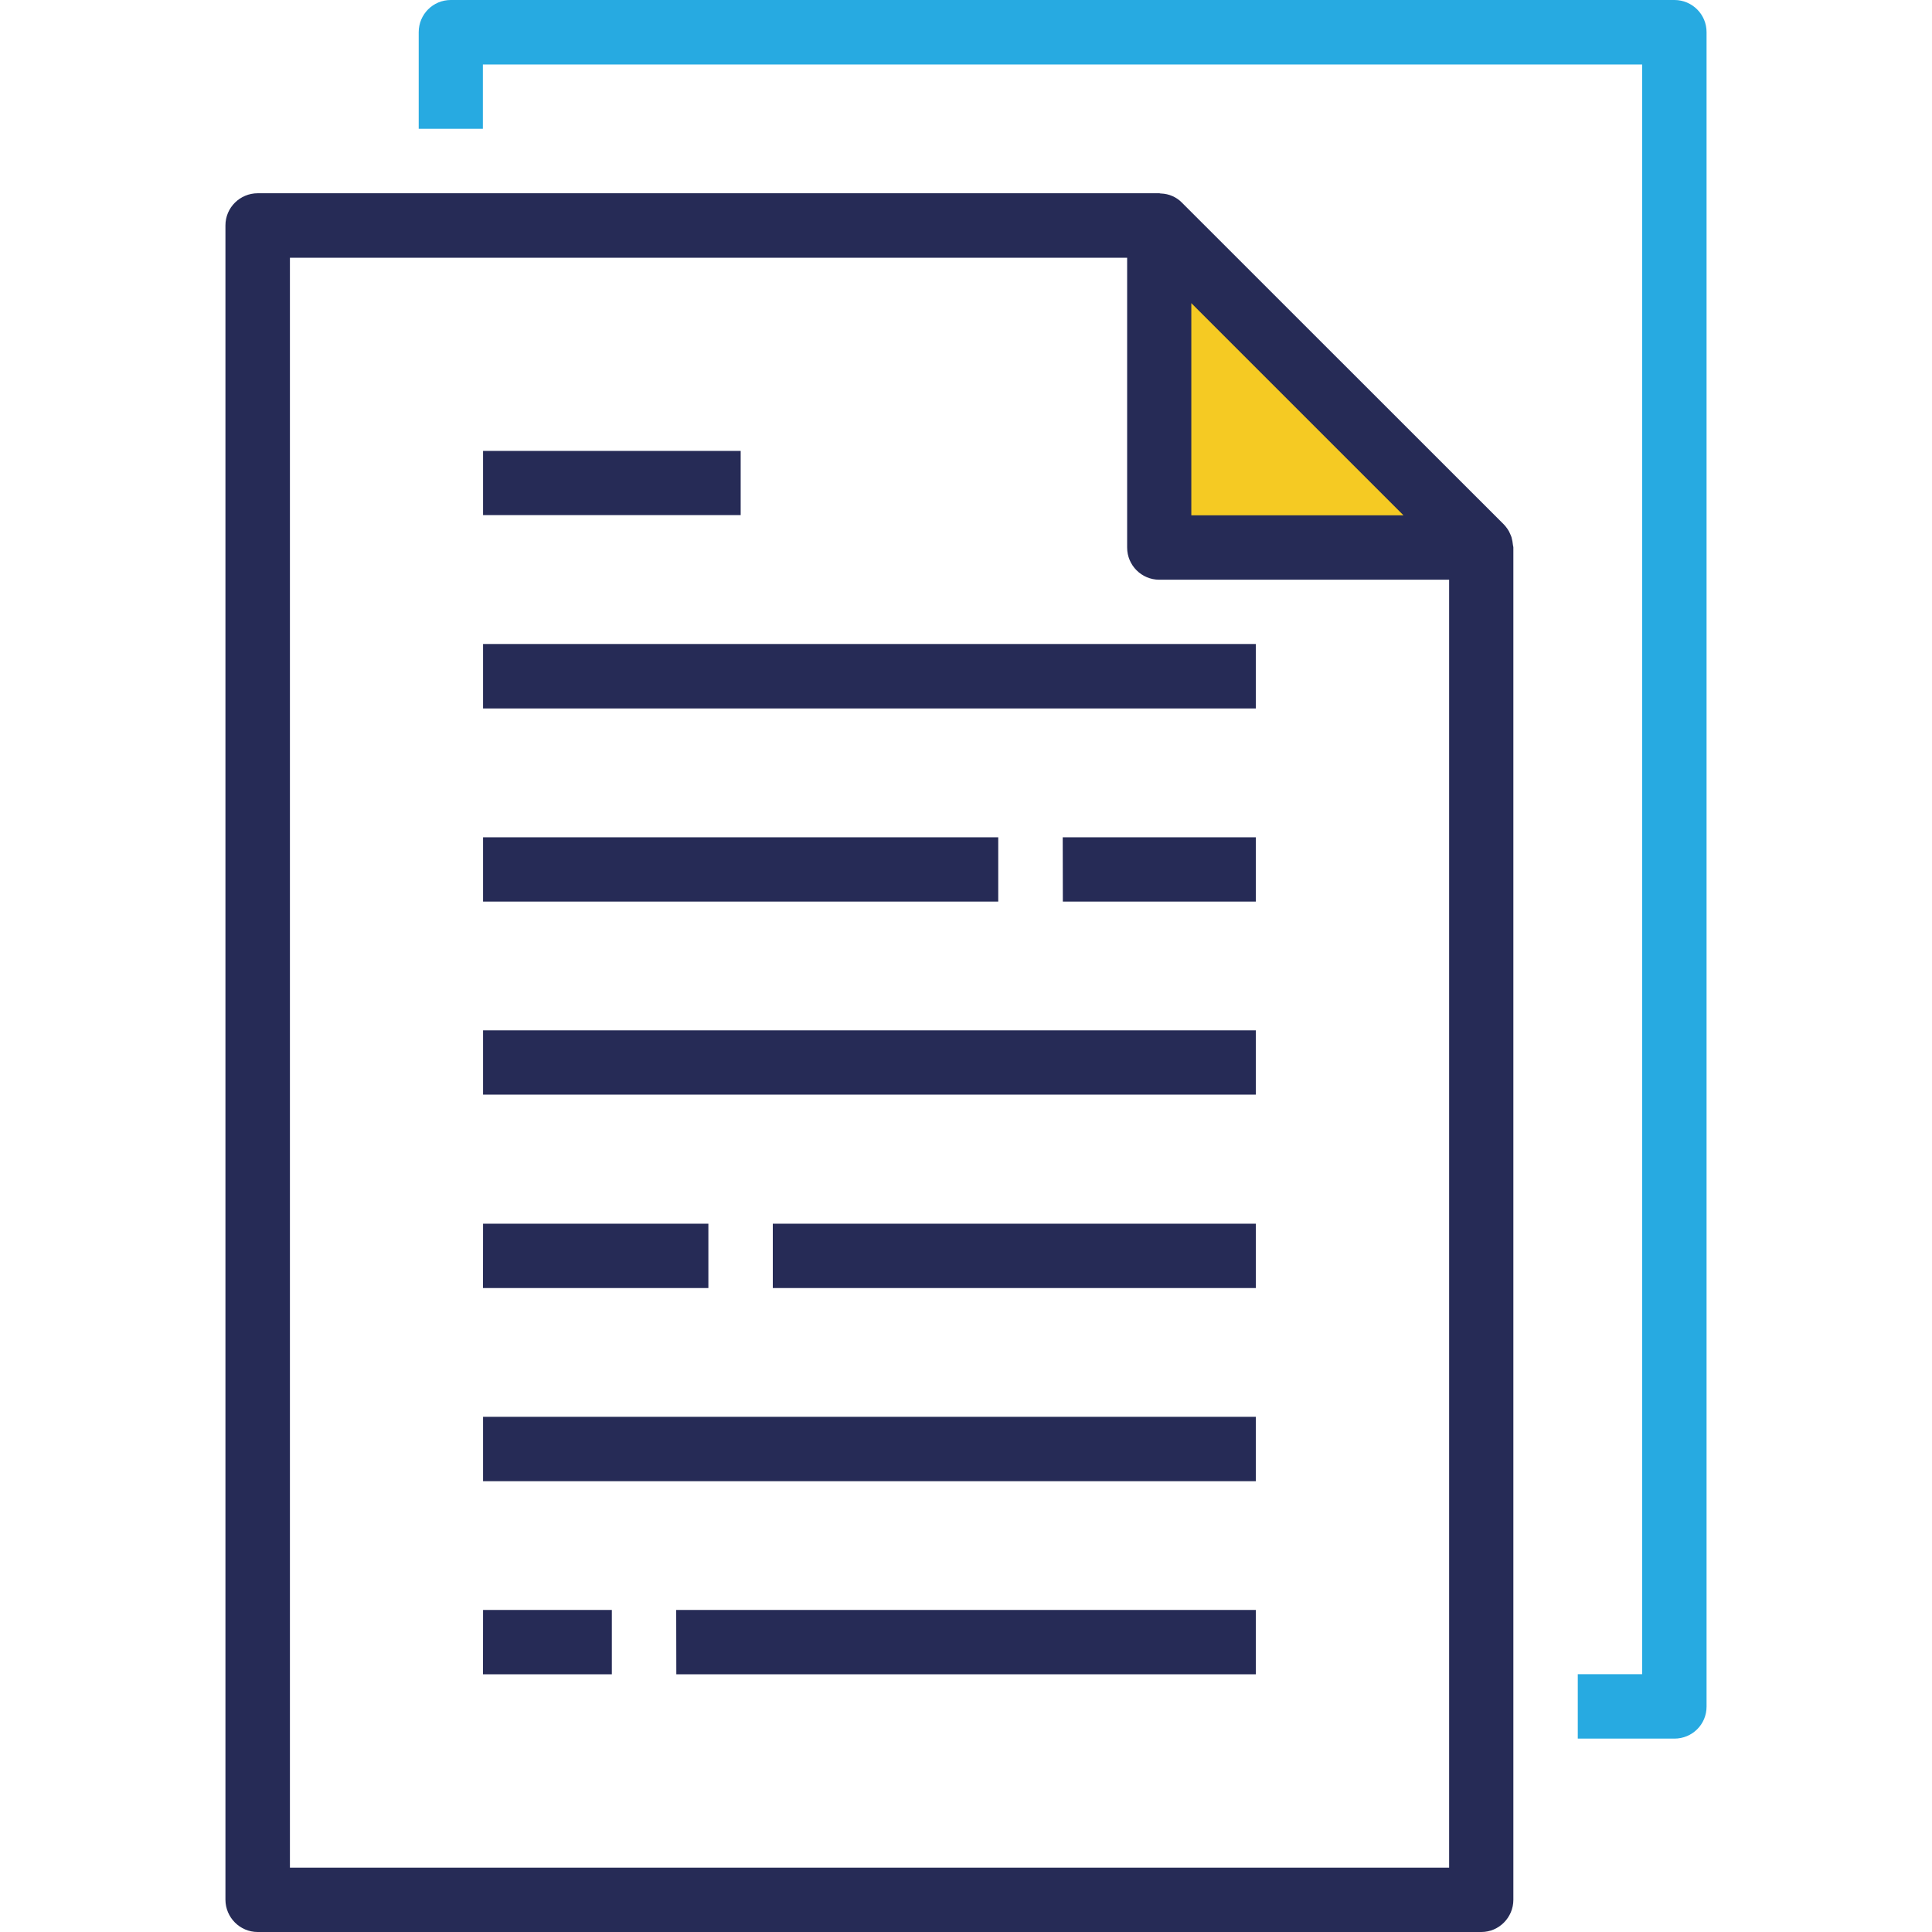 <?xml version="1.0" encoding="utf-8"?>
<!-- Generator: Adobe Illustrator 16.0.0, SVG Export Plug-In . SVG Version: 6.00 Build 0)  -->
<!DOCTYPE svg PUBLIC "-//W3C//DTD SVG 1.1//EN" "http://www.w3.org/Graphics/SVG/1.1/DTD/svg11.dtd">
<svg version="1.1" id="Layer_1" xmlns="http://www.w3.org/2000/svg" xmlns:xlink="http://www.w3.org/1999/xlink" x="0px" y="0px"
	 width="32px" height="32px" viewBox="0 0 32 32" enable-background="new 0 0 32 32" xml:space="preserve">
<polygon fill="#F5CA23" points="19.359,4.516 19.359,8.922 24.094,9.078 22.719,7.359 19.578,4.328 "/>
<g>
	<path fill="#262B56" d="M3.734,3.733v27.731C3.734,31.758,3.973,32,4.268,32h20.268c0.293,0,0.53-0.242,0.53-0.533v-22.4
		c0-0.014-0.004-0.022-0.006-0.034c-0.004-0.046-0.013-0.092-0.025-0.136c-0.008-0.019-0.012-0.034-0.021-0.051
		c-0.022-0.059-0.061-0.111-0.104-0.158l-5.334-5.332c-0.09-0.092-0.213-0.146-0.344-0.151c-0.008,0.002-0.02-0.004-0.029-0.004
		H4.269C3.975,3.201,3.734,3.438,3.734,3.733L3.734,3.733z M23.244,8.535h-3.512V5.021l3.514,3.514H23.244L23.244,8.535z
		 M4.802,4.269h13.867V9.07c0,0.293,0.239,0.532,0.532,0.532h4.801v21.332h-19.2V4.269z"/>
	<path fill="#27AAE1" d="M26.133,27.732v1.065h1.6c0.295,0,0.533-0.235,0.533-0.53c0-0.002,0-0.002,0-0.002V0.535
		C28.268,0.24,28.029,0.001,27.736,0c0,0,0,0-0.002,0H7.466C7.172,0,6.935,0.238,6.935,0.533v1.6h1.063V1.068h19.201V27.73h-1.068
		L26.133,27.732z"/>
	<path fill="#262B56" d="M8.001,10.667H20.8v1.067H8.001V10.667z M8.001,7.468h4.267v1.064H8.001V7.468z M8.001,13.868h8.533v1.065
		H8.001V13.868z M17.602,13.868H20.8v1.065h-3.196L17.602,13.868z M8.001,17.066H20.8v1.065H8.001V17.066z M8.001,23.467H20.8v1.066
		H8.001V23.467z M12.8,20.268h8.001v1.066H12.8V20.268z M8.001,20.268h3.732v1.066H8L8.001,20.268z M8.001,26.666h2.133v1.066H8
		L8.001,26.666z M11.2,26.666h9.6v1.066h-9.598L11.2,26.666z"/>
</g>
</svg>
